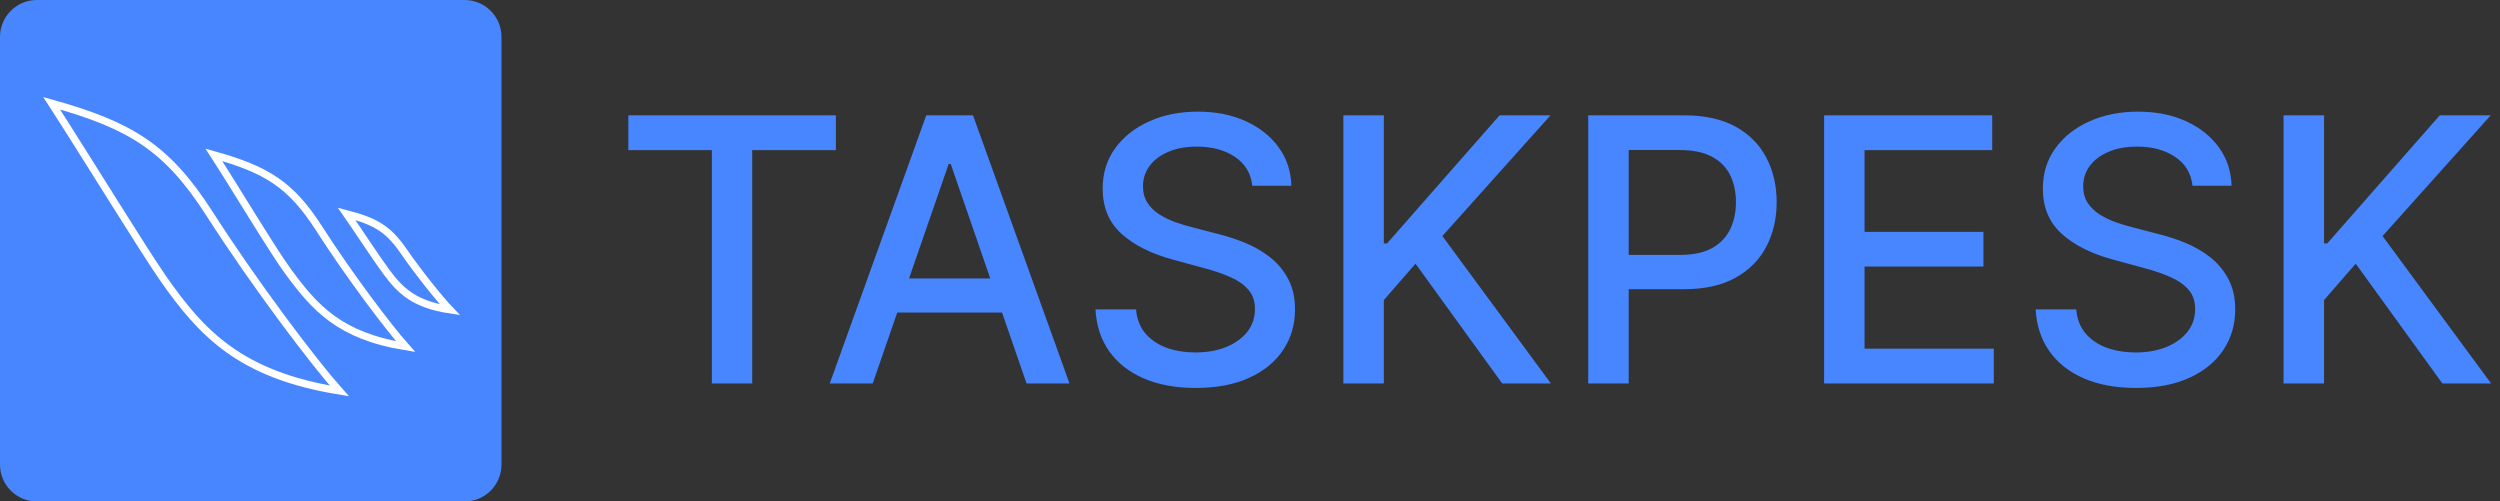 <svg width="339" height="68" viewBox="0 0 339 68" fill="none" xmlns="http://www.w3.org/2000/svg">
<rect x="0" y="0" width="339" height="68" fill="#333333" stroke="none"/>
<path d="M85.202 20.359V15.636H113.344V20.359H101.999V52H96.53V20.359H85.202ZM118.338 52H112.514L125.6 15.636H131.939L145.025 52H139.201L128.921 22.241H128.637L118.338 52ZM119.315 37.76H138.207V42.376H119.315V37.76ZM169.816 25.189C169.627 23.508 168.846 22.206 167.473 21.283C166.1 20.348 164.371 19.88 162.288 19.88C160.797 19.88 159.506 20.117 158.417 20.59C157.328 21.052 156.482 21.691 155.878 22.508C155.286 23.313 154.99 24.23 154.99 25.26C154.99 26.124 155.192 26.87 155.594 27.497C156.008 28.125 156.547 28.651 157.21 29.077C157.885 29.492 158.607 29.841 159.376 30.125C160.145 30.397 160.885 30.622 161.596 30.8L165.147 31.723C166.307 32.007 167.496 32.392 168.716 32.877C169.935 33.362 171.065 34.002 172.107 34.795C173.149 35.588 173.989 36.57 174.628 37.742C175.279 38.914 175.605 40.317 175.605 41.95C175.605 44.01 175.072 45.839 174.007 47.437C172.953 49.035 171.42 50.295 169.408 51.219C167.408 52.142 164.987 52.604 162.146 52.604C159.423 52.604 157.068 52.172 155.079 51.307C153.091 50.443 151.534 49.218 150.409 47.632C149.285 46.034 148.663 44.14 148.545 41.95H154.049C154.156 43.264 154.582 44.359 155.328 45.235C156.085 46.099 157.05 46.744 158.222 47.17C159.406 47.585 160.702 47.792 162.11 47.792C163.661 47.792 165.04 47.549 166.248 47.064C167.467 46.567 168.426 45.88 169.124 45.004C169.822 44.117 170.172 43.081 170.172 41.897C170.172 40.82 169.864 39.938 169.248 39.251C168.645 38.565 167.822 37.997 166.78 37.547C165.75 37.097 164.584 36.7 163.282 36.357L158.985 35.185C156.074 34.392 153.765 33.226 152.061 31.688C150.368 30.149 149.522 28.113 149.522 25.579C149.522 23.484 150.09 21.655 151.226 20.093C152.363 18.53 153.901 17.317 155.843 16.453C157.784 15.577 159.974 15.139 162.412 15.139C164.874 15.139 167.047 15.571 168.929 16.435C170.823 17.299 172.314 18.489 173.403 20.004C174.492 21.508 175.06 23.236 175.108 25.189H169.816ZM182.161 52V15.636H187.648V33.001H188.091L203.344 15.636H210.251L195.584 32.007L210.304 52H203.699L191.944 35.754L187.648 40.69V52H182.161ZM215.364 52V15.636H228.326C231.155 15.636 233.499 16.151 235.357 17.181C237.215 18.211 238.606 19.62 239.53 21.407C240.453 23.183 240.915 25.183 240.915 27.408C240.915 29.646 240.447 31.658 239.512 33.445C238.589 35.221 237.192 36.63 235.322 37.671C233.463 38.701 231.125 39.216 228.308 39.216H219.395V34.564H227.811C229.598 34.564 231.048 34.256 232.161 33.641C233.274 33.013 234.09 32.161 234.611 31.084C235.132 30.007 235.393 28.782 235.393 27.408C235.393 26.035 235.132 24.816 234.611 23.751C234.09 22.685 233.268 21.851 232.143 21.247C231.031 20.643 229.563 20.342 227.74 20.342H220.851V52H215.364ZM247.347 52V15.636H270.145V20.359H252.833V31.439H268.955V36.144H252.833V47.277H270.358V52H247.347ZM297.307 25.189C297.117 23.508 296.336 22.206 294.963 21.283C293.59 20.348 291.862 19.88 289.778 19.88C288.287 19.88 286.997 20.117 285.907 20.59C284.818 21.052 283.972 21.691 283.368 22.508C282.777 23.313 282.481 24.23 282.481 25.26C282.481 26.124 282.682 26.87 283.084 27.497C283.499 28.125 284.037 28.651 284.7 29.077C285.375 29.492 286.097 29.841 286.866 30.125C287.636 30.397 288.376 30.622 289.086 30.8L292.637 31.723C293.797 32.007 294.987 32.392 296.206 32.877C297.425 33.362 298.555 34.002 299.597 34.795C300.639 35.588 301.479 36.57 302.118 37.742C302.769 38.914 303.095 40.317 303.095 41.95C303.095 44.01 302.562 45.839 301.497 47.437C300.443 49.035 298.911 50.295 296.898 51.219C294.898 52.142 292.477 52.604 289.636 52.604C286.914 52.604 284.558 52.172 282.569 51.307C280.581 50.443 279.024 49.218 277.9 47.632C276.775 46.034 276.154 44.14 276.035 41.95H281.54C281.646 43.264 282.072 44.359 282.818 45.235C283.576 46.099 284.54 46.744 285.712 47.17C286.896 47.585 288.192 47.792 289.601 47.792C291.151 47.792 292.53 47.549 293.738 47.064C294.957 46.567 295.916 45.88 296.614 45.004C297.313 44.117 297.662 43.081 297.662 41.897C297.662 40.82 297.354 39.938 296.738 39.251C296.135 38.565 295.312 37.997 294.27 37.547C293.241 37.097 292.075 36.7 290.773 36.357L286.476 35.185C283.564 34.392 281.256 33.226 279.551 31.688C277.858 30.149 277.012 28.113 277.012 25.579C277.012 23.484 277.58 21.655 278.716 20.093C279.853 18.53 281.392 17.317 283.333 16.453C285.274 15.577 287.464 15.139 289.903 15.139C292.365 15.139 294.537 15.571 296.419 16.435C298.313 17.299 299.804 18.489 300.893 20.004C301.982 21.508 302.55 23.236 302.598 25.189H297.307ZM309.651 52V15.636H315.138V33.001H315.582L330.834 15.636H337.741L323.075 32.007L337.794 52H331.189L319.435 35.754L315.138 40.69V52H309.651Z" fill="#4786FF"/>
<g clip-path="url(#clip0_1_9)">
<path d="M63 0H5C2.239 0 0 2.239 0 5V63C0 65.761 2.239 68 5 68H63C65.761 68 68 65.761 68 63V5C68 2.239 65.761 0 63 0Z" fill="#4786FF"/>
<path d="M22.106 37.727C19.5 34 11.303 20.636 7 14C17.711 17 22.655 20 28.422 29C34.553 38.566 42.521 49.091 46 53C32.542 50.818 27.343 45.219 22.106 37.727Z" stroke="white"/>
<path d="M39.07 36.818C37 34 31.869 25.424 29 21C36.141 23 39.437 25 43.282 31C47.369 37.378 52.681 44.394 55 47C46.028 45.545 42.678 41.729 39.07 36.818Z" stroke="white"/>
<path d="M52.422 36.909C51 35 48.545 31.212 47 29C50.845 30 52.62 31 54.69 34C56.891 37.189 59.751 40.697 61 42C56.169 41.273 54.3 39.429 52.422 36.909Z" stroke="white"/>
</g>
<defs>
<clipPath id="clip0_1_9">
<rect width="68" height="68" fill="white"/>
</clipPath>
</defs>
</svg>
